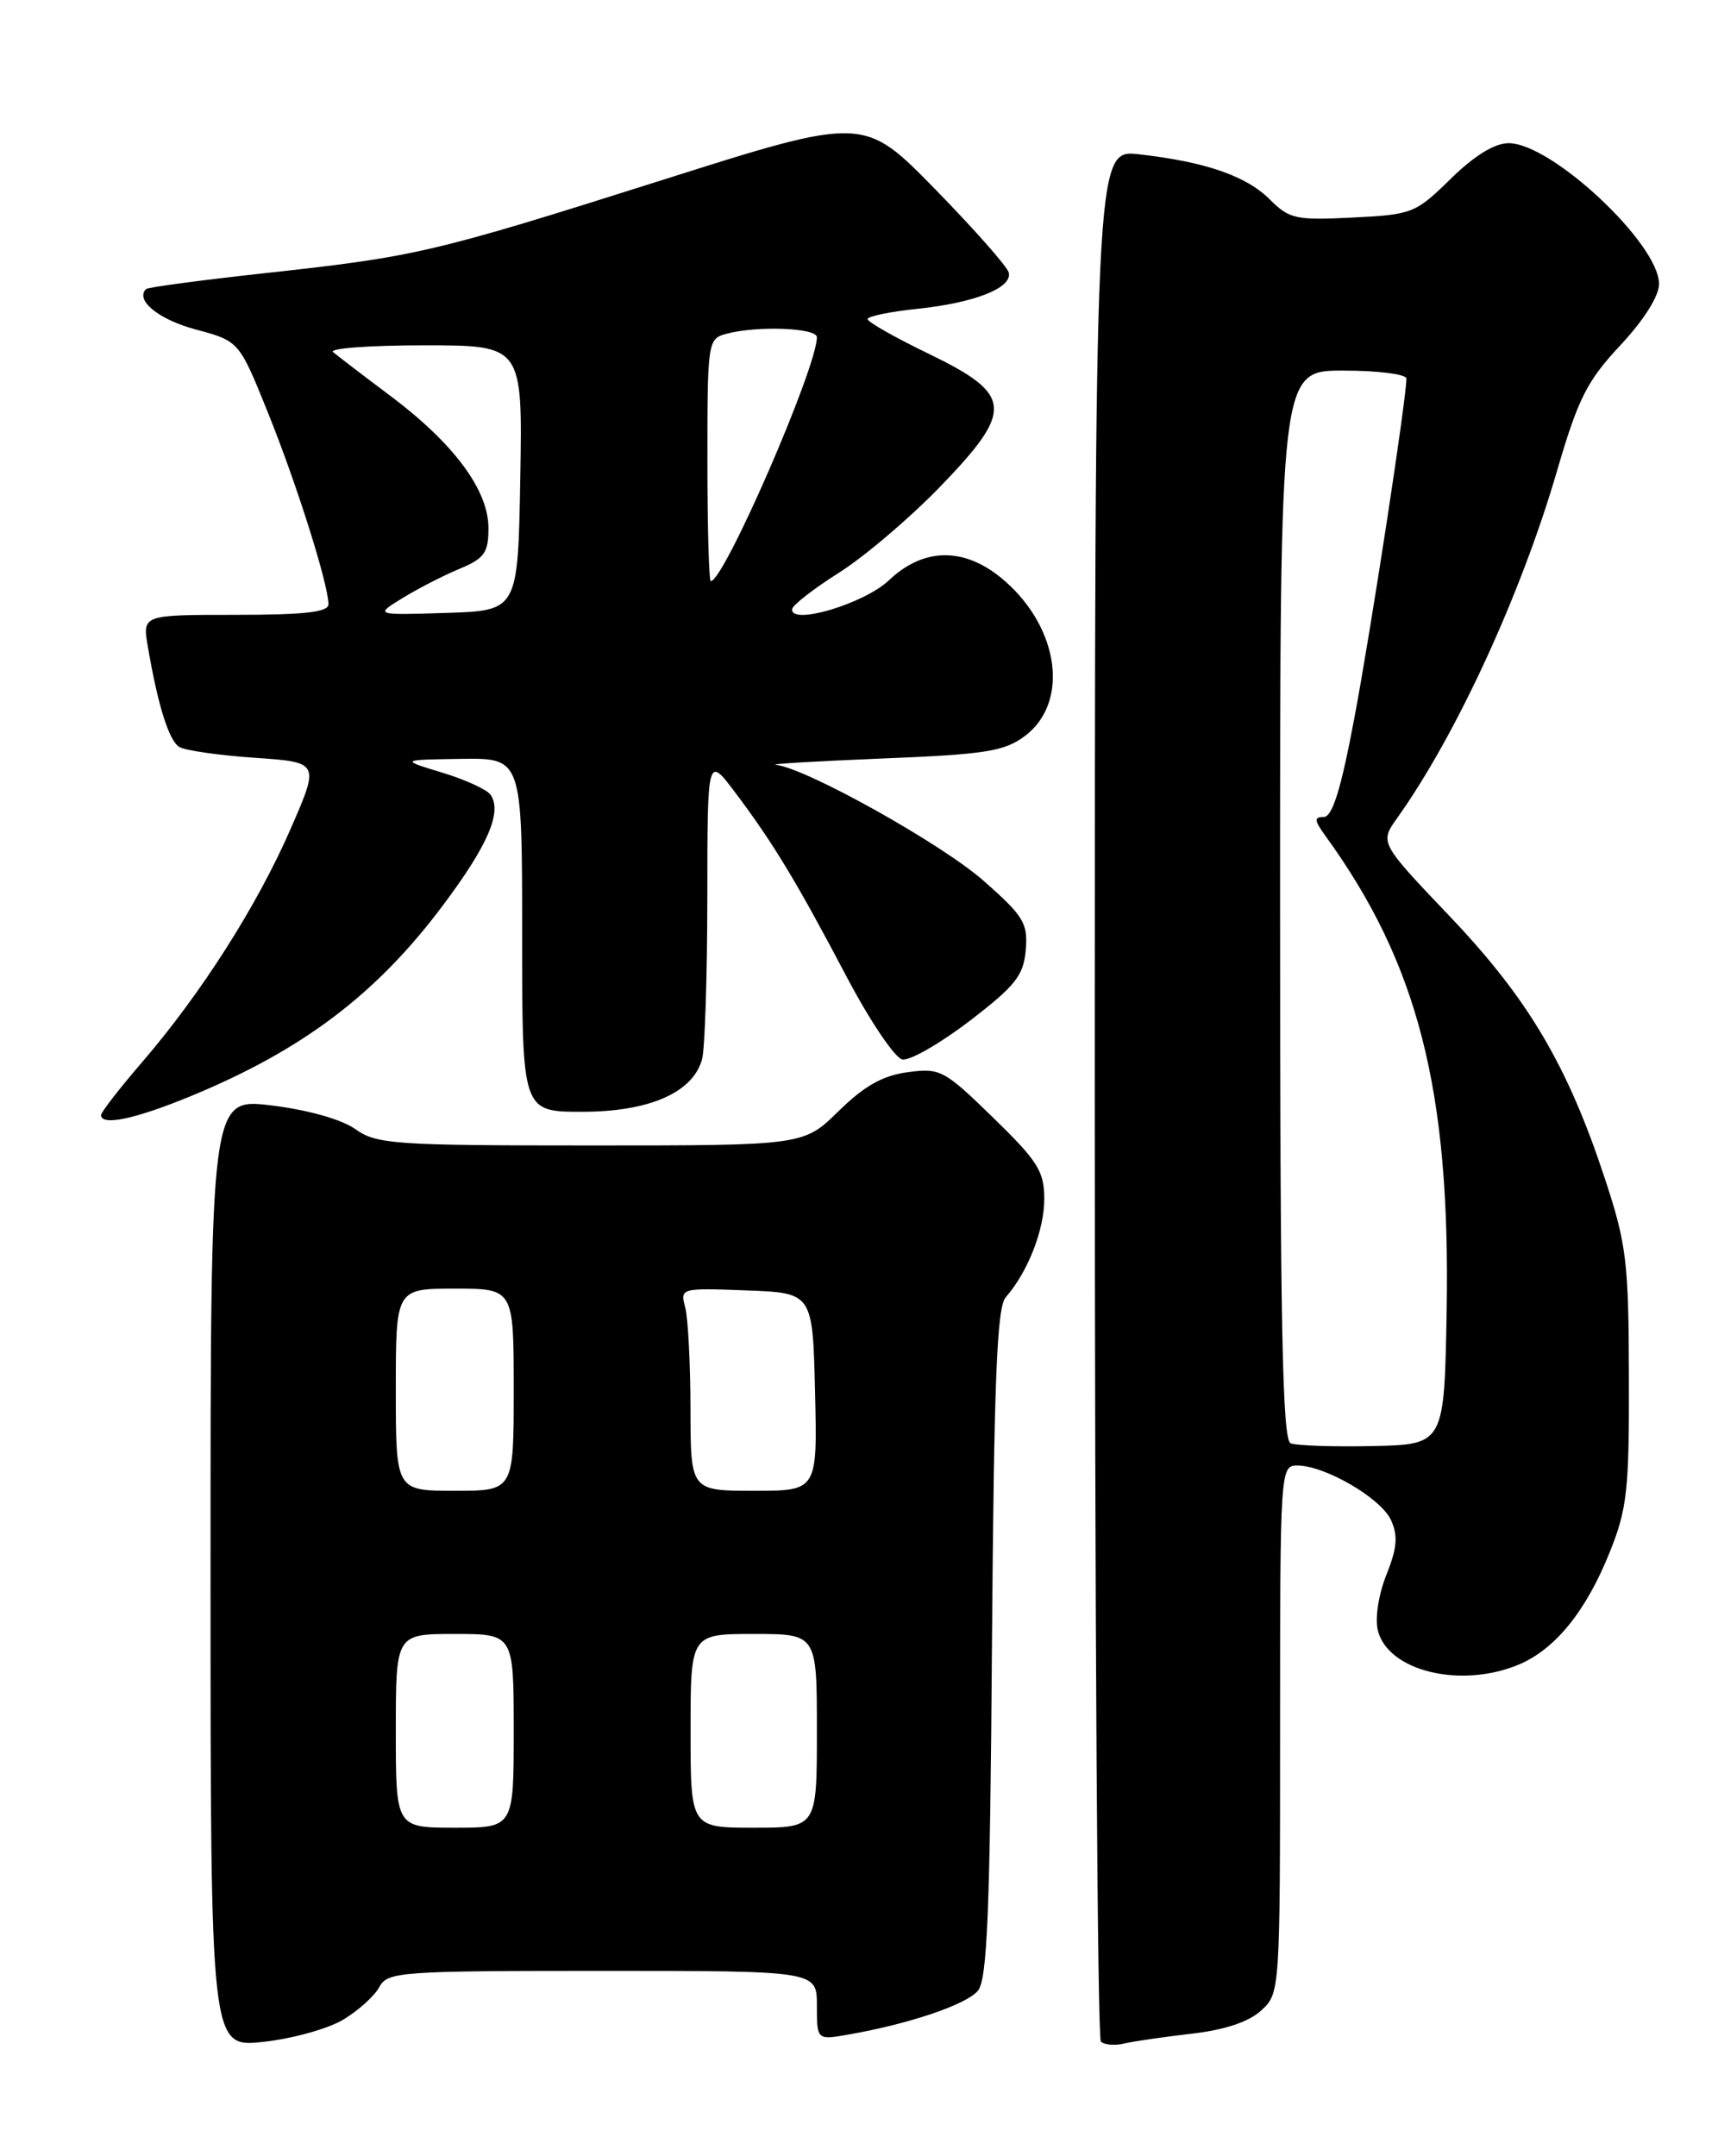 <?xml version="1.0" encoding="UTF-8" standalone="no"?>
<!DOCTYPE svg PUBLIC "-//W3C//DTD SVG 1.1//EN" "http://www.w3.org/Graphics/SVG/1.1/DTD/svg11.dtd" >
<svg xmlns="http://www.w3.org/2000/svg" xmlns:xlink="http://www.w3.org/1999/xlink" version="1.1" viewBox="0 0 204 256">
 <g >
 <path fill="currentColor"
d=" M 40.76 239.79 C 42.56 238.71 44.49 236.96 45.05 235.91 C 46.01 234.11 47.49 234.00 71.54 234.00 C 97.00 234.00 97.00 234.00 97.00 238.11 C 97.00 242.22 97.00 242.22 100.75 241.56 C 108.01 240.29 114.75 238.00 116.12 236.36 C 117.23 235.02 117.56 226.98 117.79 195.13 C 118.03 163.89 118.37 155.24 119.42 154.03 C 122.05 151.02 124.00 146.04 124.00 142.35 C 124.00 139.07 123.23 137.85 117.91 132.68 C 112.11 127.03 111.64 126.78 107.78 127.30 C 104.81 127.70 102.63 128.93 99.58 131.92 C 95.42 136.00 95.42 136.00 70.17 136.00 C 46.82 136.00 44.71 135.85 42.21 134.07 C 40.59 132.91 36.59 131.78 32.25 131.25 C 25.00 130.36 25.00 130.36 25.00 186.73 C 25.00 243.10 25.00 243.10 31.25 242.43 C 34.69 242.06 38.97 240.87 40.76 239.79 Z  M 141.50 241.46 C 145.42 241.01 148.28 240.06 149.75 238.71 C 151.99 236.66 152.00 236.54 152.00 205.33 C 152.00 174.46 152.03 174.00 154.04 174.00 C 157.33 174.00 163.99 177.88 165.17 180.48 C 166.02 182.34 165.90 183.80 164.62 186.98 C 163.69 189.33 163.25 192.15 163.61 193.58 C 164.82 198.42 173.45 200.51 180.33 197.64 C 184.67 195.82 188.34 191.29 191.15 184.27 C 193.22 179.12 193.46 176.89 193.42 163.50 C 193.39 149.83 193.14 147.74 190.59 140.00 C 186.16 126.53 181.49 118.62 172.20 108.85 C 163.82 100.05 163.82 100.05 165.91 97.12 C 172.90 87.31 180.58 70.64 184.85 56.03 C 187.39 47.31 188.43 45.25 192.40 41.00 C 195.18 38.03 197.00 35.15 197.00 33.72 C 197.00 28.94 184.25 17.00 179.14 17.00 C 177.47 17.00 175.07 18.48 172.26 21.23 C 168.10 25.32 167.70 25.48 160.62 25.83 C 153.87 26.17 153.10 26.00 150.78 23.68 C 147.97 20.88 143.13 19.21 135.25 18.32 C 130.00 17.72 130.00 17.72 130.00 129.69 C 130.00 191.28 130.32 241.99 130.72 242.39 C 131.12 242.78 132.35 242.89 133.47 242.63 C 134.59 242.36 138.20 241.84 141.50 241.46 Z  M 22.66 130.14 C 35.90 124.68 44.63 118.09 52.49 107.63 C 57.91 100.42 59.65 96.43 58.26 94.37 C 57.84 93.75 55.25 92.56 52.50 91.73 C 47.50 90.21 47.50 90.21 54.75 90.10 C 62.00 90.00 62.00 90.00 62.00 111.00 C 62.00 132.00 62.00 132.00 69.13 132.00 C 77.11 132.00 82.31 129.71 83.37 125.74 C 83.70 124.51 83.98 115.90 83.99 106.61 C 84.00 89.71 84.00 89.71 87.31 94.11 C 91.80 100.07 94.61 104.72 100.52 115.95 C 103.28 121.19 106.26 125.62 107.15 125.79 C 108.03 125.96 111.62 123.90 115.13 121.22 C 120.58 117.04 121.54 115.83 121.80 112.79 C 122.07 109.61 121.56 108.77 116.80 104.58 C 111.81 100.18 95.76 91.22 92.15 90.81 C 91.24 90.71 96.88 90.38 104.68 90.06 C 116.99 89.57 119.23 89.22 121.68 87.40 C 126.95 83.47 125.84 74.70 119.34 69.00 C 114.71 64.93 109.76 64.90 105.55 68.90 C 102.63 71.67 93.94 74.27 94.05 72.34 C 94.07 71.88 96.58 69.92 99.62 68.00 C 102.66 66.08 108.07 61.47 111.64 57.78 C 120.44 48.67 120.28 46.85 110.27 42.00 C 106.29 40.08 103.03 38.23 103.02 37.89 C 103.01 37.56 105.65 37.01 108.90 36.67 C 115.72 35.96 120.20 34.19 119.79 32.38 C 119.63 31.68 115.69 27.22 111.03 22.45 C 102.56 13.79 102.56 13.79 78.53 21.41 C 51.22 30.06 49.45 30.47 31.12 32.47 C 23.75 33.28 17.56 34.11 17.34 34.32 C 16.02 35.65 18.84 37.94 23.25 39.12 C 28.39 40.50 28.39 40.50 31.82 49.00 C 35.25 57.51 39.00 69.39 39.00 71.75 C 39.00 72.68 36.14 73.00 27.95 73.00 C 16.91 73.00 16.91 73.00 17.55 76.75 C 18.74 83.72 20.05 87.91 21.28 88.68 C 21.95 89.10 25.98 89.68 30.23 89.97 C 37.96 90.50 37.96 90.50 34.50 98.43 C 30.55 107.50 23.90 117.95 16.85 126.14 C 14.18 129.24 12.00 132.05 12.00 132.39 C 12.00 133.72 16.05 132.87 22.66 130.14 Z  M 47.00 205.50 C 47.00 194.00 47.00 194.00 54.00 194.00 C 61.00 194.00 61.00 194.00 61.00 205.50 C 61.00 217.00 61.00 217.00 54.00 217.00 C 47.00 217.00 47.00 217.00 47.00 205.50 Z  M 82.00 205.50 C 82.00 194.00 82.00 194.00 89.50 194.00 C 97.00 194.00 97.00 194.00 97.00 205.50 C 97.00 217.00 97.00 217.00 89.50 217.00 C 82.00 217.00 82.00 217.00 82.00 205.50 Z  M 47.00 165.00 C 47.00 153.00 47.00 153.00 54.00 153.00 C 61.00 153.00 61.00 153.00 61.00 165.00 C 61.00 177.00 61.00 177.00 54.00 177.00 C 47.00 177.00 47.00 177.00 47.00 165.00 Z  M 81.99 167.25 C 81.98 161.89 81.70 156.47 81.36 155.21 C 80.75 152.94 80.84 152.91 88.62 153.21 C 96.50 153.50 96.50 153.50 96.78 165.25 C 97.06 177.00 97.06 177.00 89.53 177.00 C 82.00 177.00 82.00 177.00 81.99 167.25 Z  M 153.25 171.36 C 152.27 170.95 152.00 157.20 152.00 107.42 C 152.00 44.00 152.00 44.00 159.50 44.00 C 163.62 44.00 167.00 44.43 167.00 44.95 C 167.00 47.36 162.80 74.74 160.82 85.25 C 159.23 93.72 158.21 97.00 157.18 97.00 C 156.01 97.00 156.05 97.40 157.39 99.25 C 168.38 114.40 172.23 129.46 171.78 155.57 C 171.50 171.50 171.50 171.50 163.00 171.69 C 158.32 171.79 153.94 171.64 153.25 171.36 Z  M 47.76 71.03 C 49.55 69.93 52.59 68.36 54.51 67.56 C 57.53 66.30 58.00 65.64 58.00 62.70 C 58.00 58.20 53.91 52.68 46.42 47.05 C 43.16 44.61 40.07 42.24 39.55 41.80 C 39.03 41.36 43.88 41.00 50.33 41.00 C 62.05 41.00 62.05 41.00 61.78 56.75 C 61.50 72.50 61.50 72.50 53.00 72.77 C 44.50 73.04 44.50 73.04 47.76 71.03 Z  M 84.00 54.62 C 84.00 40.55 84.05 40.22 86.25 39.63 C 89.92 38.65 97.00 38.92 97.00 40.04 C 97.00 43.65 85.97 69.00 84.40 69.00 C 84.18 69.00 84.00 62.53 84.00 54.62 Z "/>
</g>
</svg>